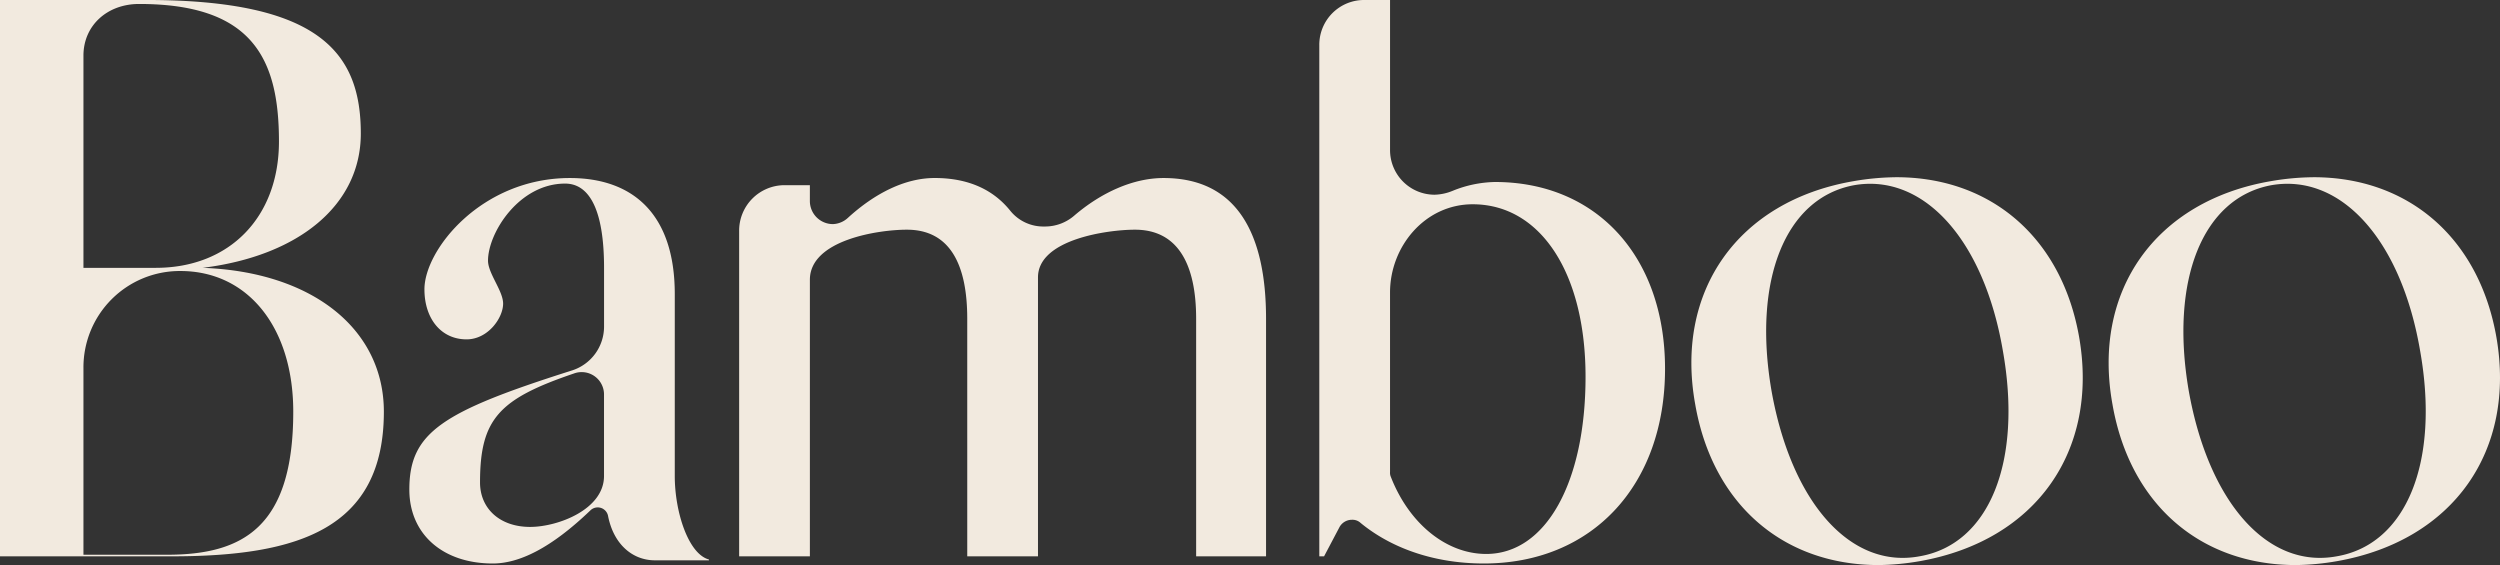 <svg xmlns="http://www.w3.org/2000/svg" width="619.678" height="140.067" viewBox="0 0 619.678 140.067">
  <rect x="0" y="0" width="619.678" height="140.067" fill="#333333" stroke="none"/>
  <path id="Path_19836" data-name="Path 19836" d="M-257.282-71.511c23.837-2.955,39.2-15.563,39.2-33.293,0-19.9-10.047-33.1-53.19-33.1h-36.248V0h42.552c31.52,0,52.6-6.895,52.6-35.854C-212.366-56.342-230.1-70.526-257.282-71.511Zm-11.623,0h-17.927v-52.6c0-7.486,5.91-12.805,13.79-12.805,27.974,0,34.672,13.4,34.672,34.081C-238.37-84.119-250.584-71.511-268.9-71.511Zm2.758,71.117h-20.685v-46.3A23.879,23.879,0,0,1-262.8-70.723c16.745,0,27.974,13.987,27.974,34.869C-234.824-7.092-247.432-.394-266.147-.394ZM-145.189.985h13.4v-.2c-5.122-1.379-8.471-11.82-8.471-20.685V-65.01c0-19.9-10.441-28.762-26-28.762-21.867,0-36.051,17.73-36.051,27.58,0,7.289,4.137,12.411,10.441,12.411,5.319,0,9.062-5.319,9.062-8.865,0-3.152-3.743-7.486-3.743-10.638,0-6.895,7.683-19.109,19.109-19.109,5.91,0,9.653,6.3,9.653,20.882v14.578a11.413,11.413,0,0,1-7.88,10.835c-32.308,10.244-40.385,15.366-40.385,29.55,0,11.032,8.274,18.321,20.685,18.321,6.5,0,14.381-3.743,24.231-13.2a2.608,2.608,0,0,1,4.334,1.379C-155.433-2.955-150.705.985-145.189.985ZM-157.8-39.991V-19.9c0,8.274-11.426,12.608-18.321,12.608-7.486,0-12.411-4.531-12.411-11.032,0-15.76,4.728-20.685,23.246-26.989A5.542,5.542,0,0,1-157.8-39.991ZM-19.109-93.772c-7.486,0-15.366,3.546-22.064,9.259a11.053,11.053,0,0,1-7.486,2.758A10.519,10.519,0,0,1-57.13-85.7c-4.137-5.122-10.244-8.077-18.715-8.077-7.289,0-14.775,3.743-21.473,9.85a5.763,5.763,0,0,1-3.743,1.576,5.715,5.715,0,0,1-5.713-5.713V-92h-6.3a11.268,11.268,0,0,0-11.229,11.426V0h17.533V-68.556c0-9.85,16.942-12.411,24.034-12.411,10.835,0,14.972,8.865,14.972,22.064V0h17.533V-69.147c0-9.456,17.336-11.82,24.034-11.82,10.835,0,15.169,8.865,15.169,22.064V0H6.3V-58.9C6.3-79.785-.788-93.772-19.109-93.772Zm82.149.985A29.144,29.144,0,0,0,52.6-90.62a12.513,12.513,0,0,1-4.531.985,11.057,11.057,0,0,1-11.032-11.229V-137.9h-6.3A11.1,11.1,0,0,0,19.5-126.671V0h1.182l3.743-7.092a3.509,3.509,0,0,1,3.152-1.97,2.963,2.963,0,0,1,2.167.788C37.43-1.97,48.068,1.773,60.282,1.773c26.792,0,44.916-19.306,44.916-48.265C105.2-74.269,88.256-92.787,63.04-92.787ZM60.873-.591c-9.85,0-19.109-7.486-23.64-19.109a2.5,2.5,0,0,1-.2-1.182V-65.4c0-11.426,8.668-21.867,20.488-21.867,16.745,0,27.974,16.942,27.974,42.749C85.5-18.321,75.648-.591,60.873-.591ZM207.835-54.372c-4.334-24.625-21.867-39.6-45.31-39.6a64.761,64.761,0,0,0-10.638.985c-28.565,4.925-44.325,27.186-39.2,55.357,4.334,24.822,21.867,39.794,45.507,39.794a64.155,64.155,0,0,0,10.244-.985C197.2-3.94,212.76-26.2,207.835-54.372ZM168.238,0C151.1,3.152,136.521-13.4,131.6-40.976,126.868-68.359,134.945-88.847,152.084-92c17.139-2.955,32.111,13.4,36.839,40.976C193.848-23.443,185.574-2.955,168.238,0ZM311.26-54.372c-4.334-24.625-21.867-39.6-45.31-39.6a64.761,64.761,0,0,0-10.638.985c-28.565,4.925-44.325,27.186-39.2,55.357,4.334,24.822,21.867,39.794,45.507,39.794a64.155,64.155,0,0,0,10.244-.985C300.622-3.94,316.185-26.2,311.26-54.372ZM271.663,0c-17.139,3.152-31.717-13.4-36.642-40.976C230.293-68.359,238.37-88.847,255.509-92c17.139-2.955,32.111,13.4,36.839,40.976C297.273-23.443,289-2.955,271.663,0Z" transform="translate(307.517 137.9)" fill="#f2eadf"/>
</svg>

